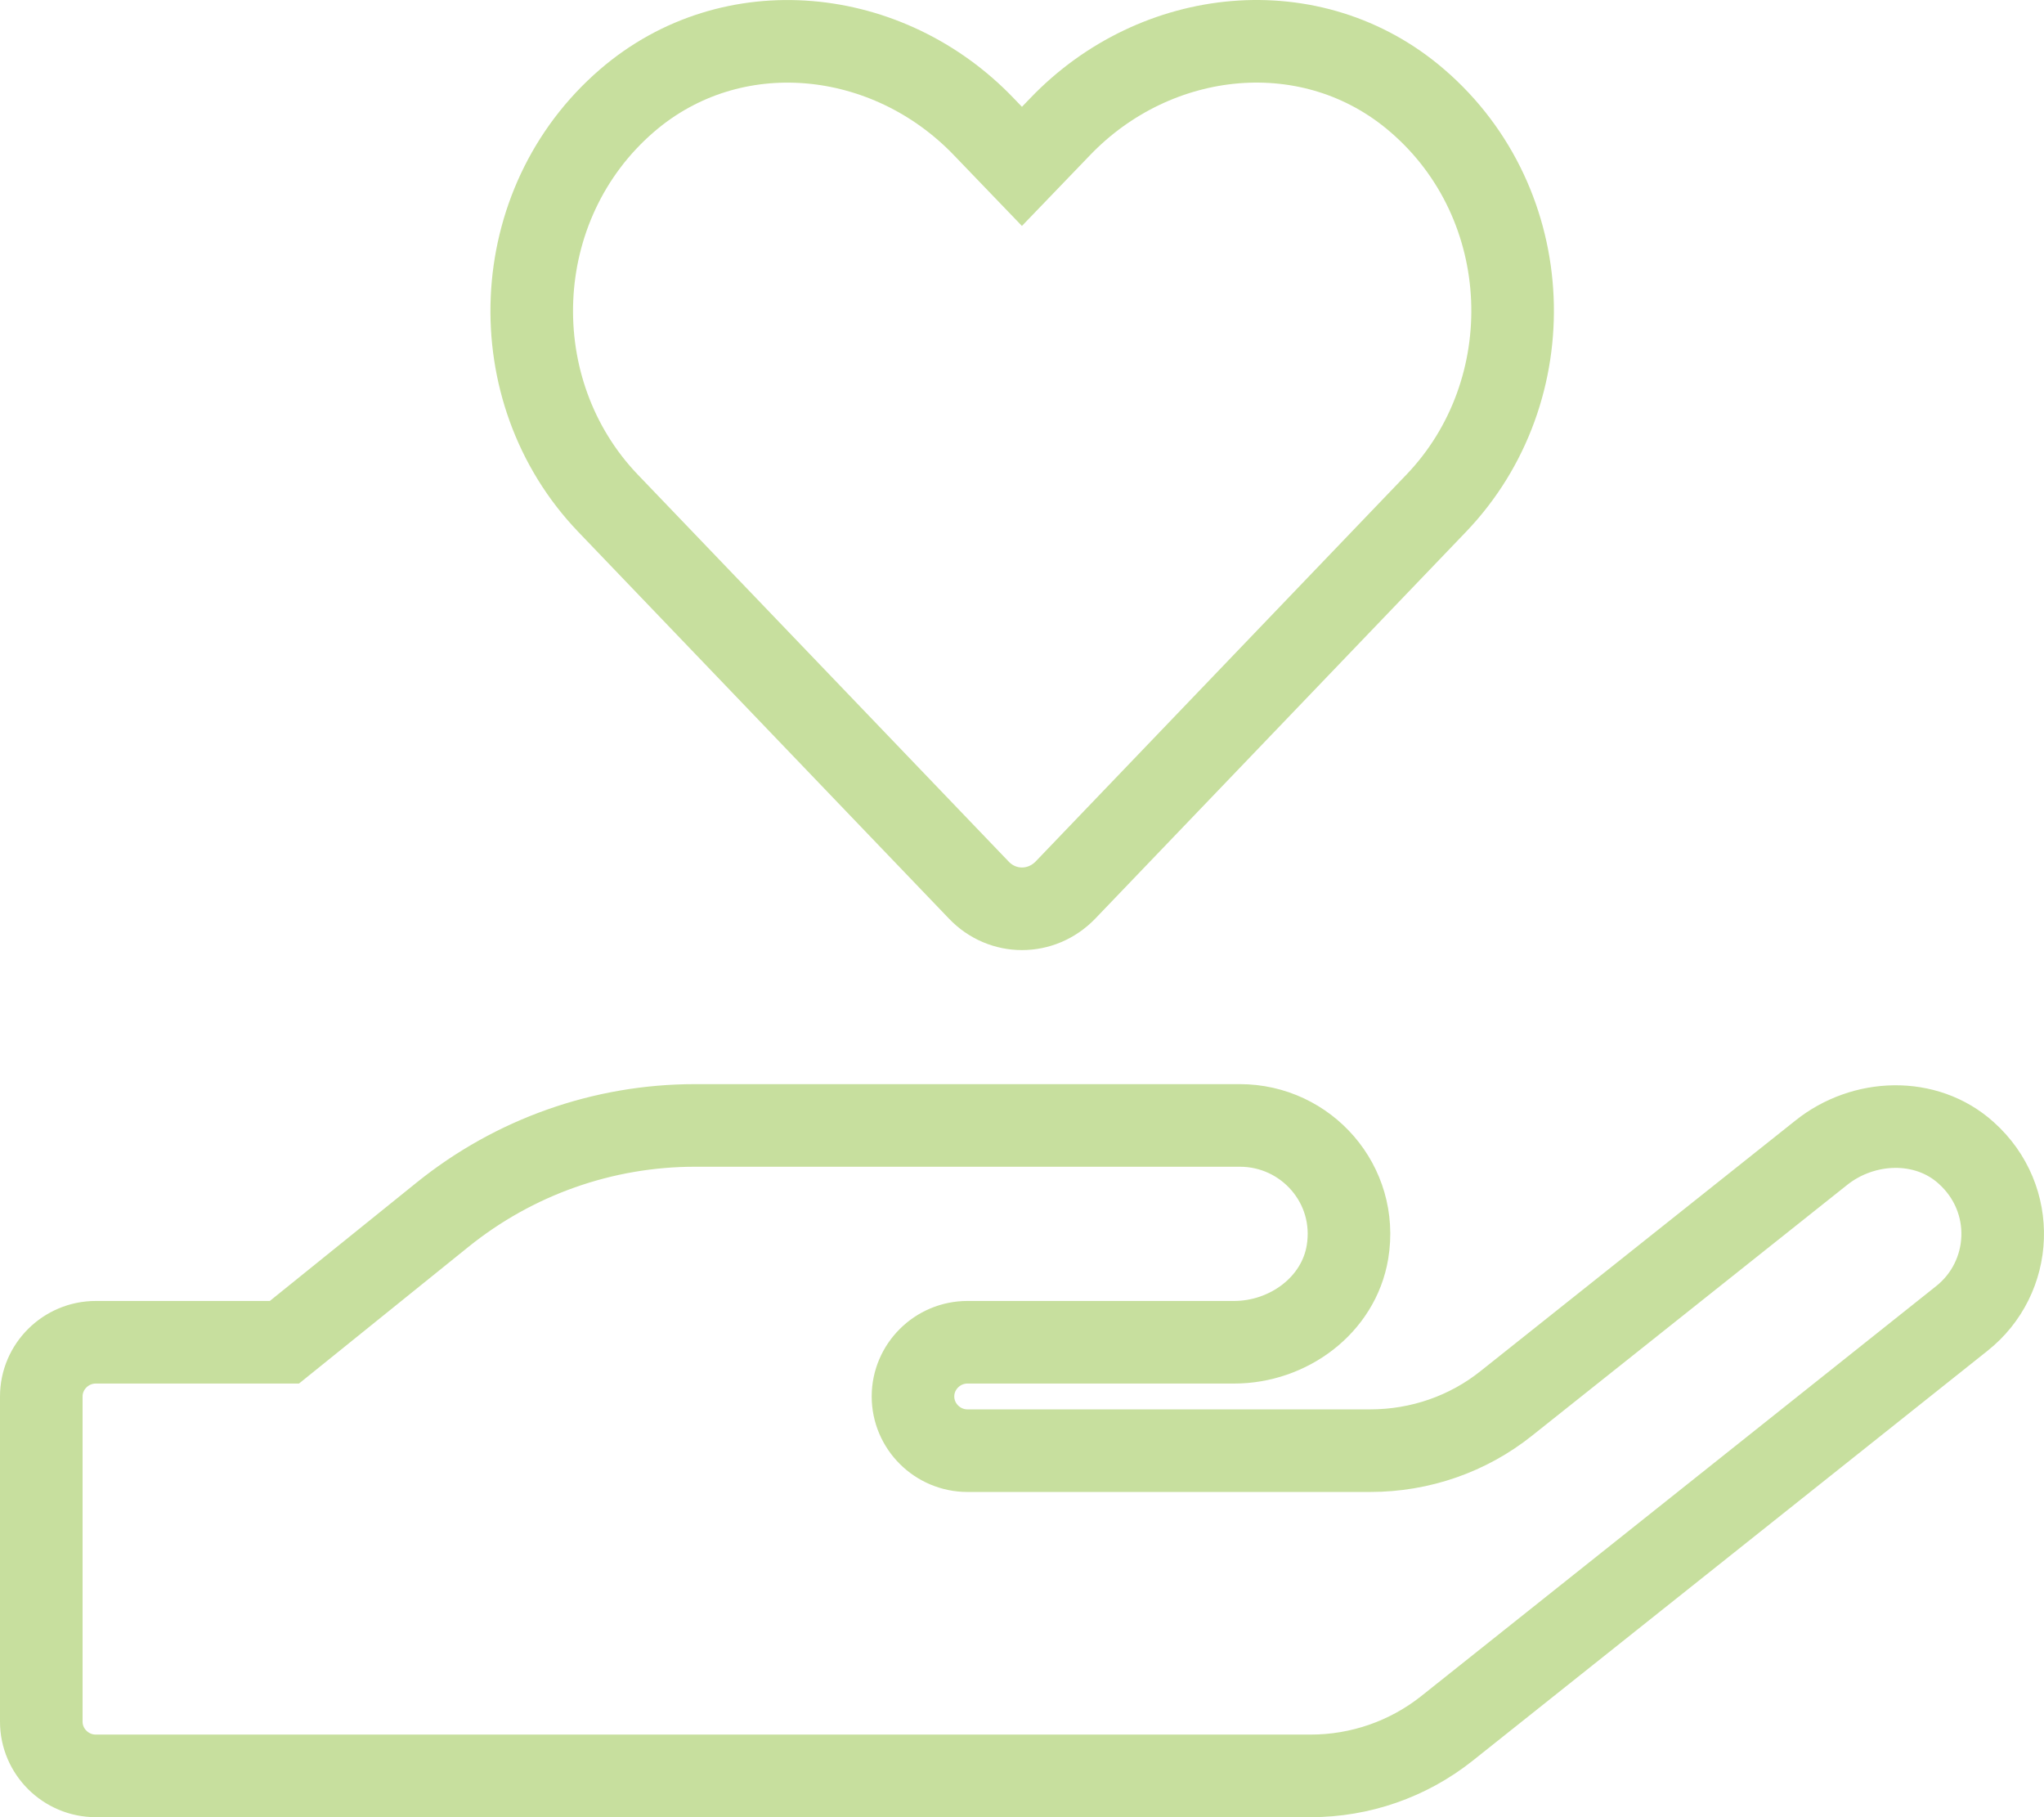 <svg width="99" height="88" viewBox="0 0 99 88" fill="none" xmlns="http://www.w3.org/2000/svg">
<path d="M47.403 43.099C48.557 44.313 50.437 44.313 51.608 43.099L69.568 24.364C74.78 18.918 74.483 9.895 68.645 4.875C63.565 0.494 55.995 1.282 51.344 6.138L49.497 8.057L47.667 6.154C43.016 1.282 35.446 0.494 30.366 4.875C24.545 9.895 24.231 18.918 29.443 24.364L47.403 43.099ZM95.23 55.83C93.284 54.075 90.249 54.19 88.204 55.83L72.966 67.954C71.102 69.447 68.777 70.251 66.369 70.251H46.859C45.407 70.251 44.22 69.07 44.22 67.626C44.22 66.182 45.407 65.001 46.859 65.001H59.772C62.394 65.001 64.835 63.213 65.264 60.637C65.808 57.356 63.268 54.501 60.052 54.501H33.665C29.212 54.501 24.908 56.027 21.444 58.816L13.775 65.001H4.639C3.187 65.001 2 66.182 2 67.626V83.375C2 84.819 3.187 86 4.639 86H63.483C65.874 86 68.2 85.196 70.08 83.703L95.016 63.852C97.522 61.867 97.72 58.061 95.23 55.83Z" stroke="#C7DF9E" stroke-width="4"/>
</svg>
